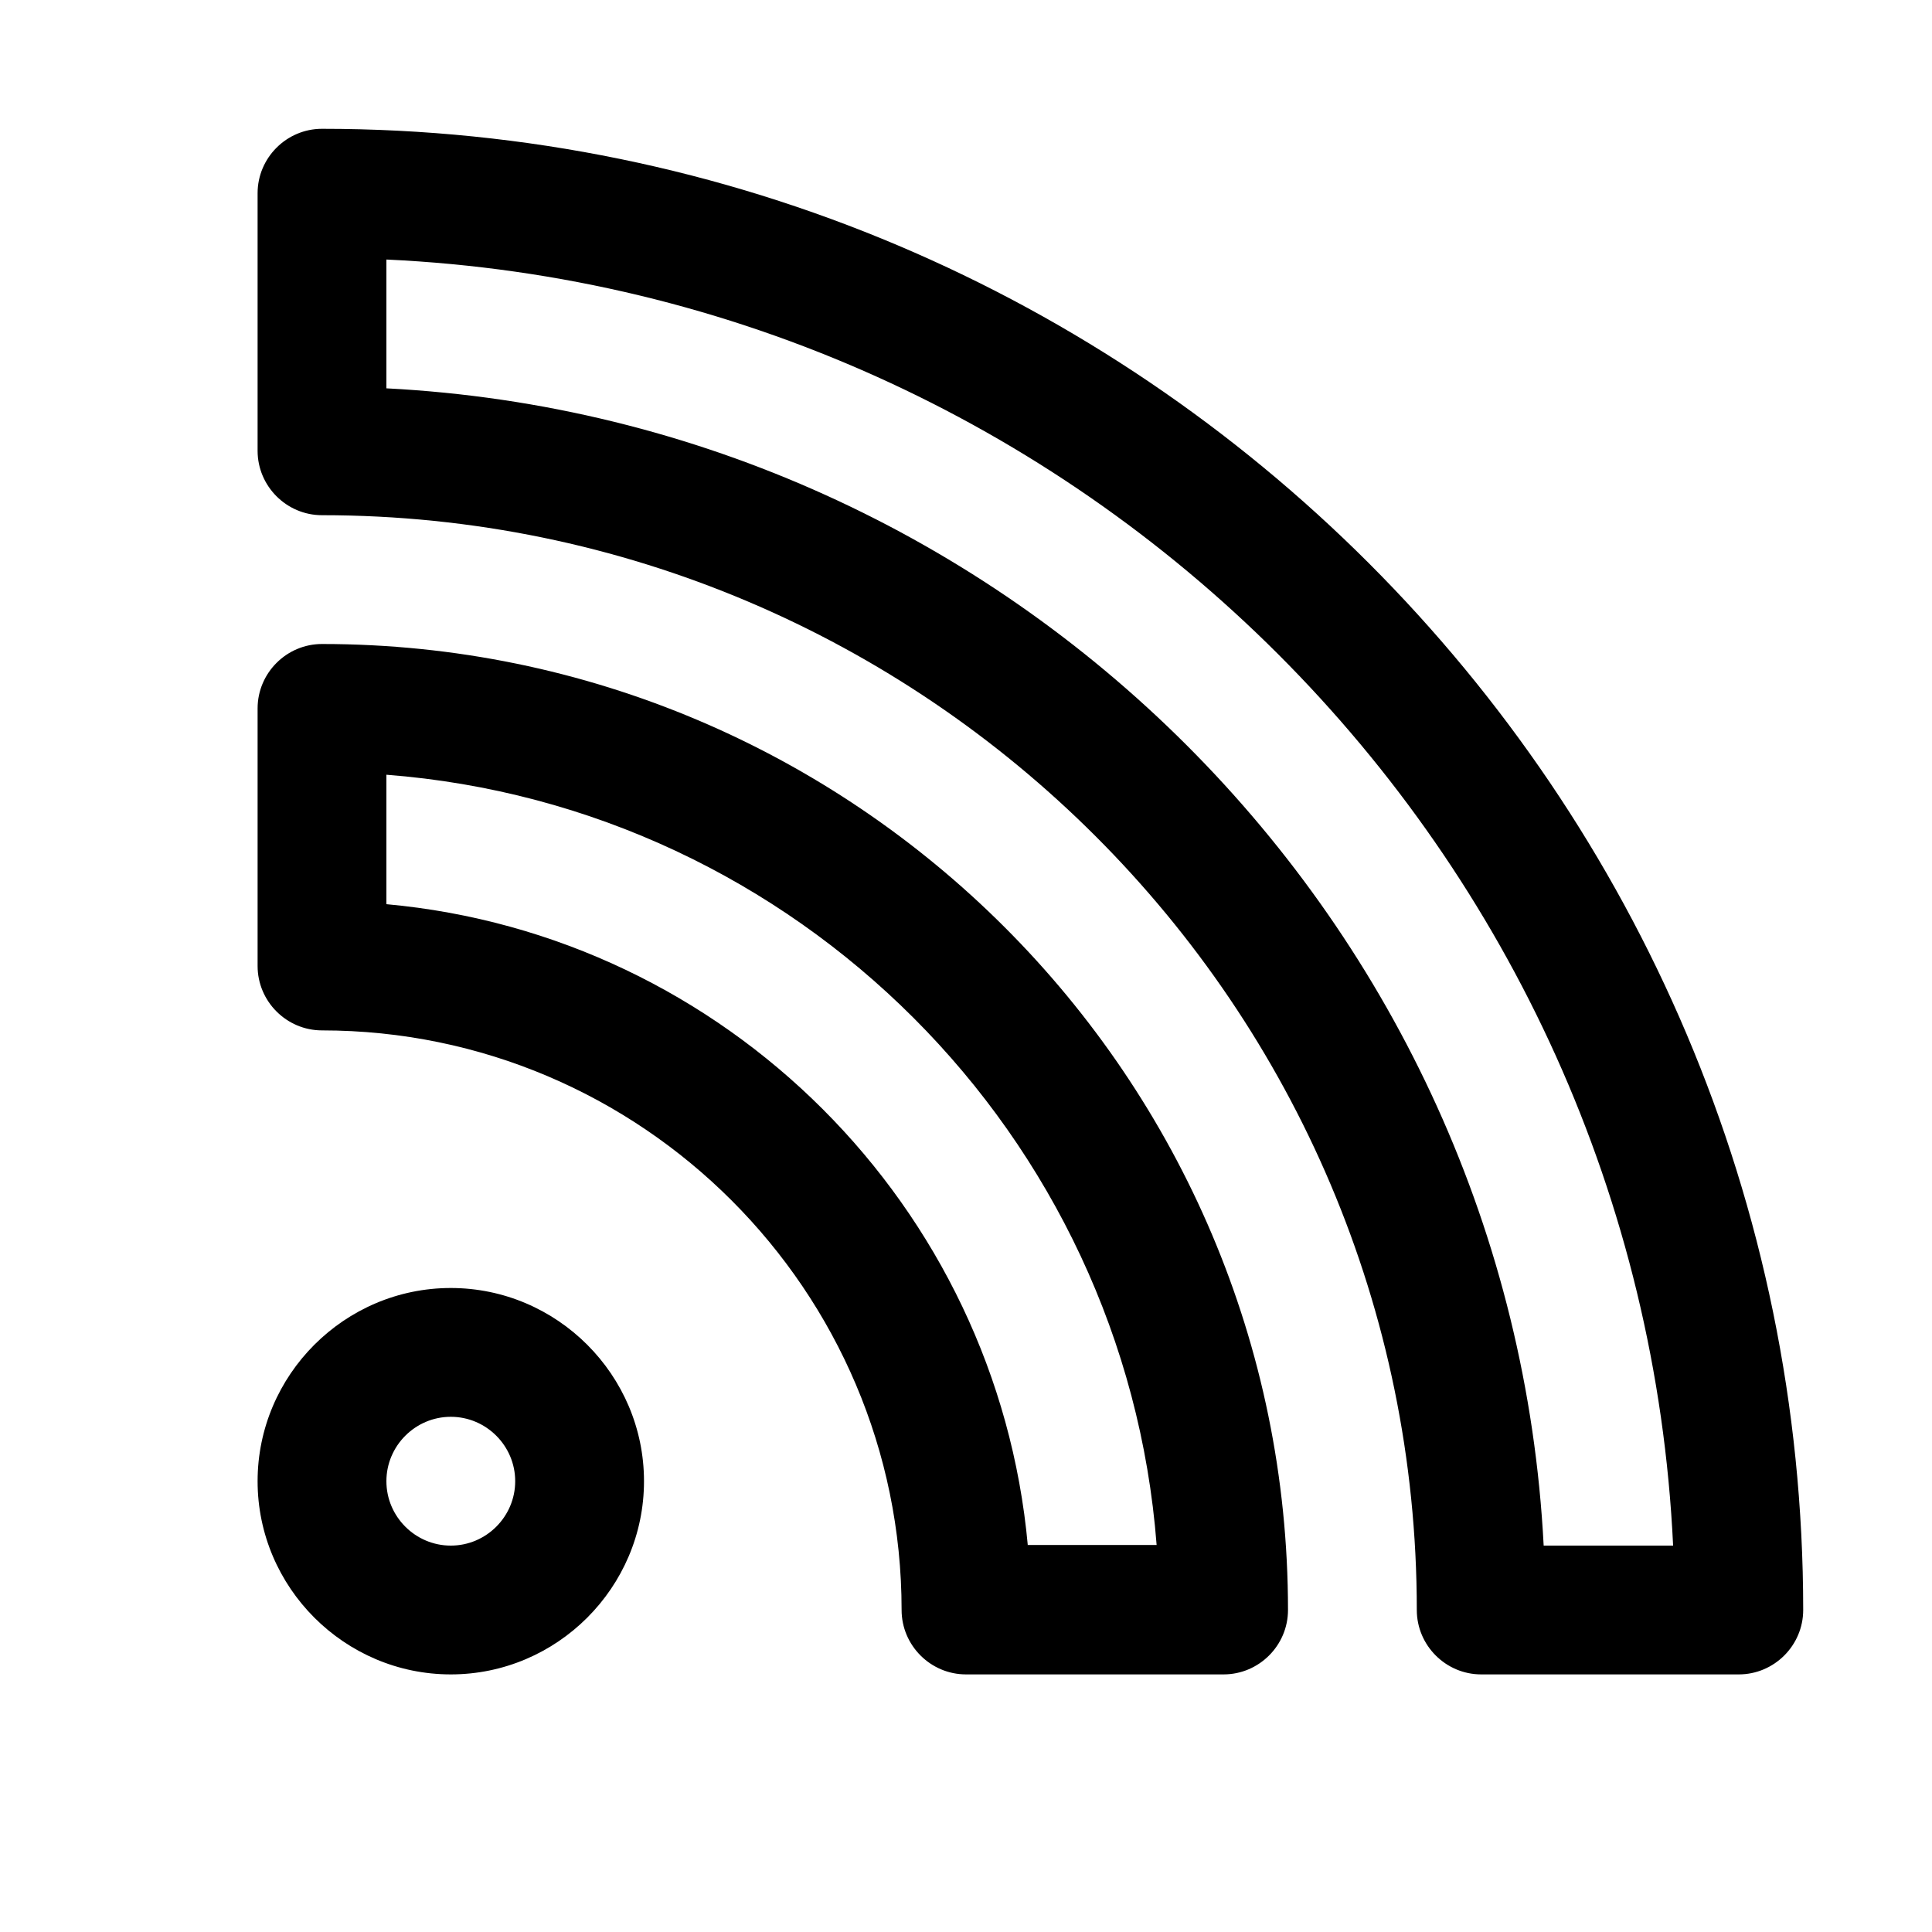 <svg xmlns="http://www.w3.org/2000/svg" viewBox="0 0 30 30">
<rect fill="none" width="30" height="30"/>
<path fill="#000000" d="M7,20c-1.65,0-3,1.35-3,3s1.35,3,3,3s3-1.35,3-3S8.65,20,7,20z M7,24c-0.55,0-1-0.45-1-1s0.45-1,1-1s1,0.45,1,1 S7.55,24,7,24z M5,10c-0.55,0-1,0.45-1,1v4c0,0.55,0.45,1,1,1c4.96,0,9,4.04,9,9c0,0.55,0.45,1,1,1h4c0.55,0,1-0.45,1-1 C20,16.73,13.27,10,5,10z M15.96,24c-0.48-5.27-4.69-9.48-9.96-9.96v-2.01c6.37,0.49,11.47,5.59,11.96,11.96H15.96z M5,2 C4.45,2,4,2.45,4,3v4c0,0.55,0.45,1,1,1c9.37,0,17,7.63,17,17c0,0.55,0.45,1,1,1h4c0.55,0,1-0.45,1-1C28,12.32,17.68,2,5,2z M23.97,24C23.47,14.32,15.68,6.53,6,6.03v-2C16.79,4.53,25.47,13.21,25.98,24H23.97z"/>
</svg>